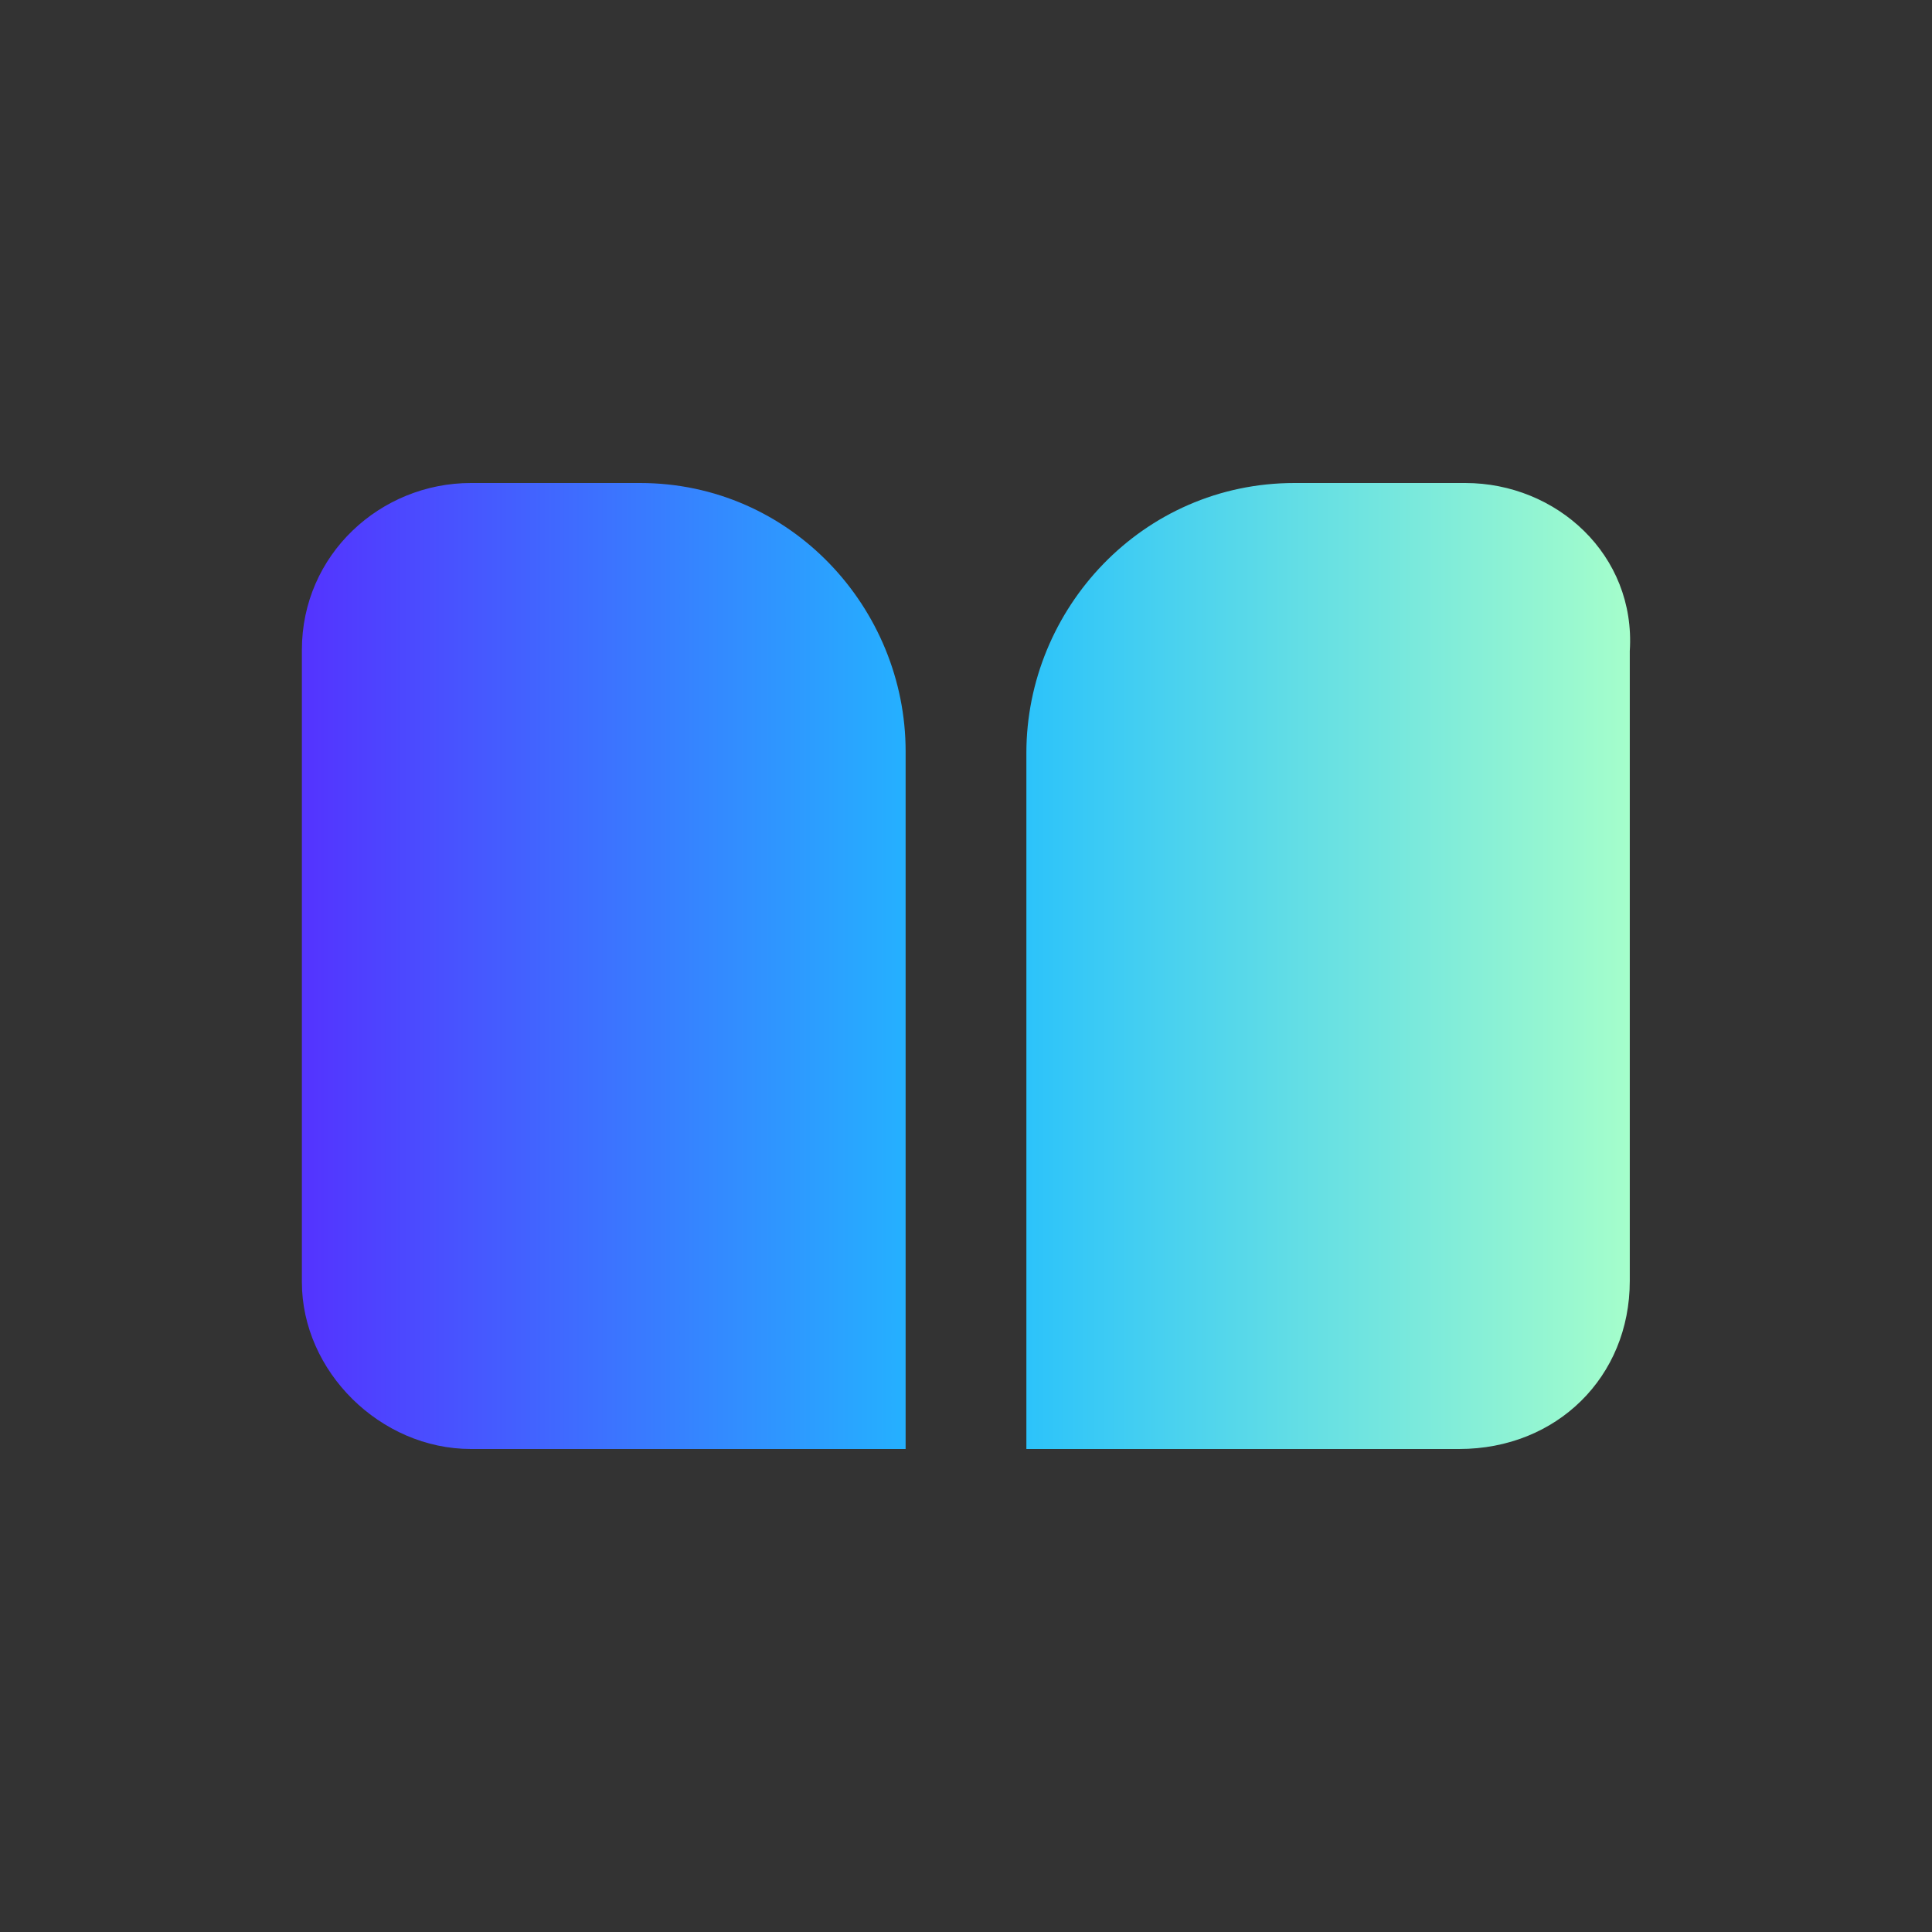<svg viewBox="0 0 28 28" fill="none" xmlns="http://www.w3.org/2000/svg">
<rect x="0" y="0" width="28" height="28" fill="#333333" stroke="none"/>
<path d="M13.125 10.889C13.125 8.815 11.463 7 9.275 7C9.275 7 9.275 7 9.188 7H6.825C5.513 7 4.375 8.037 4.375 9.42V18.58C4.375 19.877 5.513 21 6.825 21H13.125V10.889Z" fill="url(#paint0_linear_10215_169825)"/>
<path d="M21.235 7H18.85C18.85 7 18.85 7 18.762 7C16.553 7 14.875 8.826 14.875 10.913V21H21.147C22.56 21 23.62 19.956 23.62 18.565V9.435C23.709 8.043 22.56 7 21.235 7Z" fill="url(#paint1_linear_10215_169825)"/>
<defs>
<linearGradient id="paint0_linear_10215_169825" x1="4.375" y1="14" x2="23.625" y2="14" gradientUnits="userSpaceOnUse">
<stop stop-color="#5433FF"/>
<stop offset="0.5" stop-color="#20BDFF"/>
<stop offset="1" stop-color="#A5FECB"/>
</linearGradient>
<linearGradient id="paint1_linear_10215_169825" x1="4.375" y1="14" x2="23.625" y2="14" gradientUnits="userSpaceOnUse">
<stop stop-color="#5433FF"/>
<stop offset="0.5" stop-color="#20BDFF"/>
<stop offset="1" stop-color="#A5FECB"/>
</linearGradient>
</defs>
</svg>
